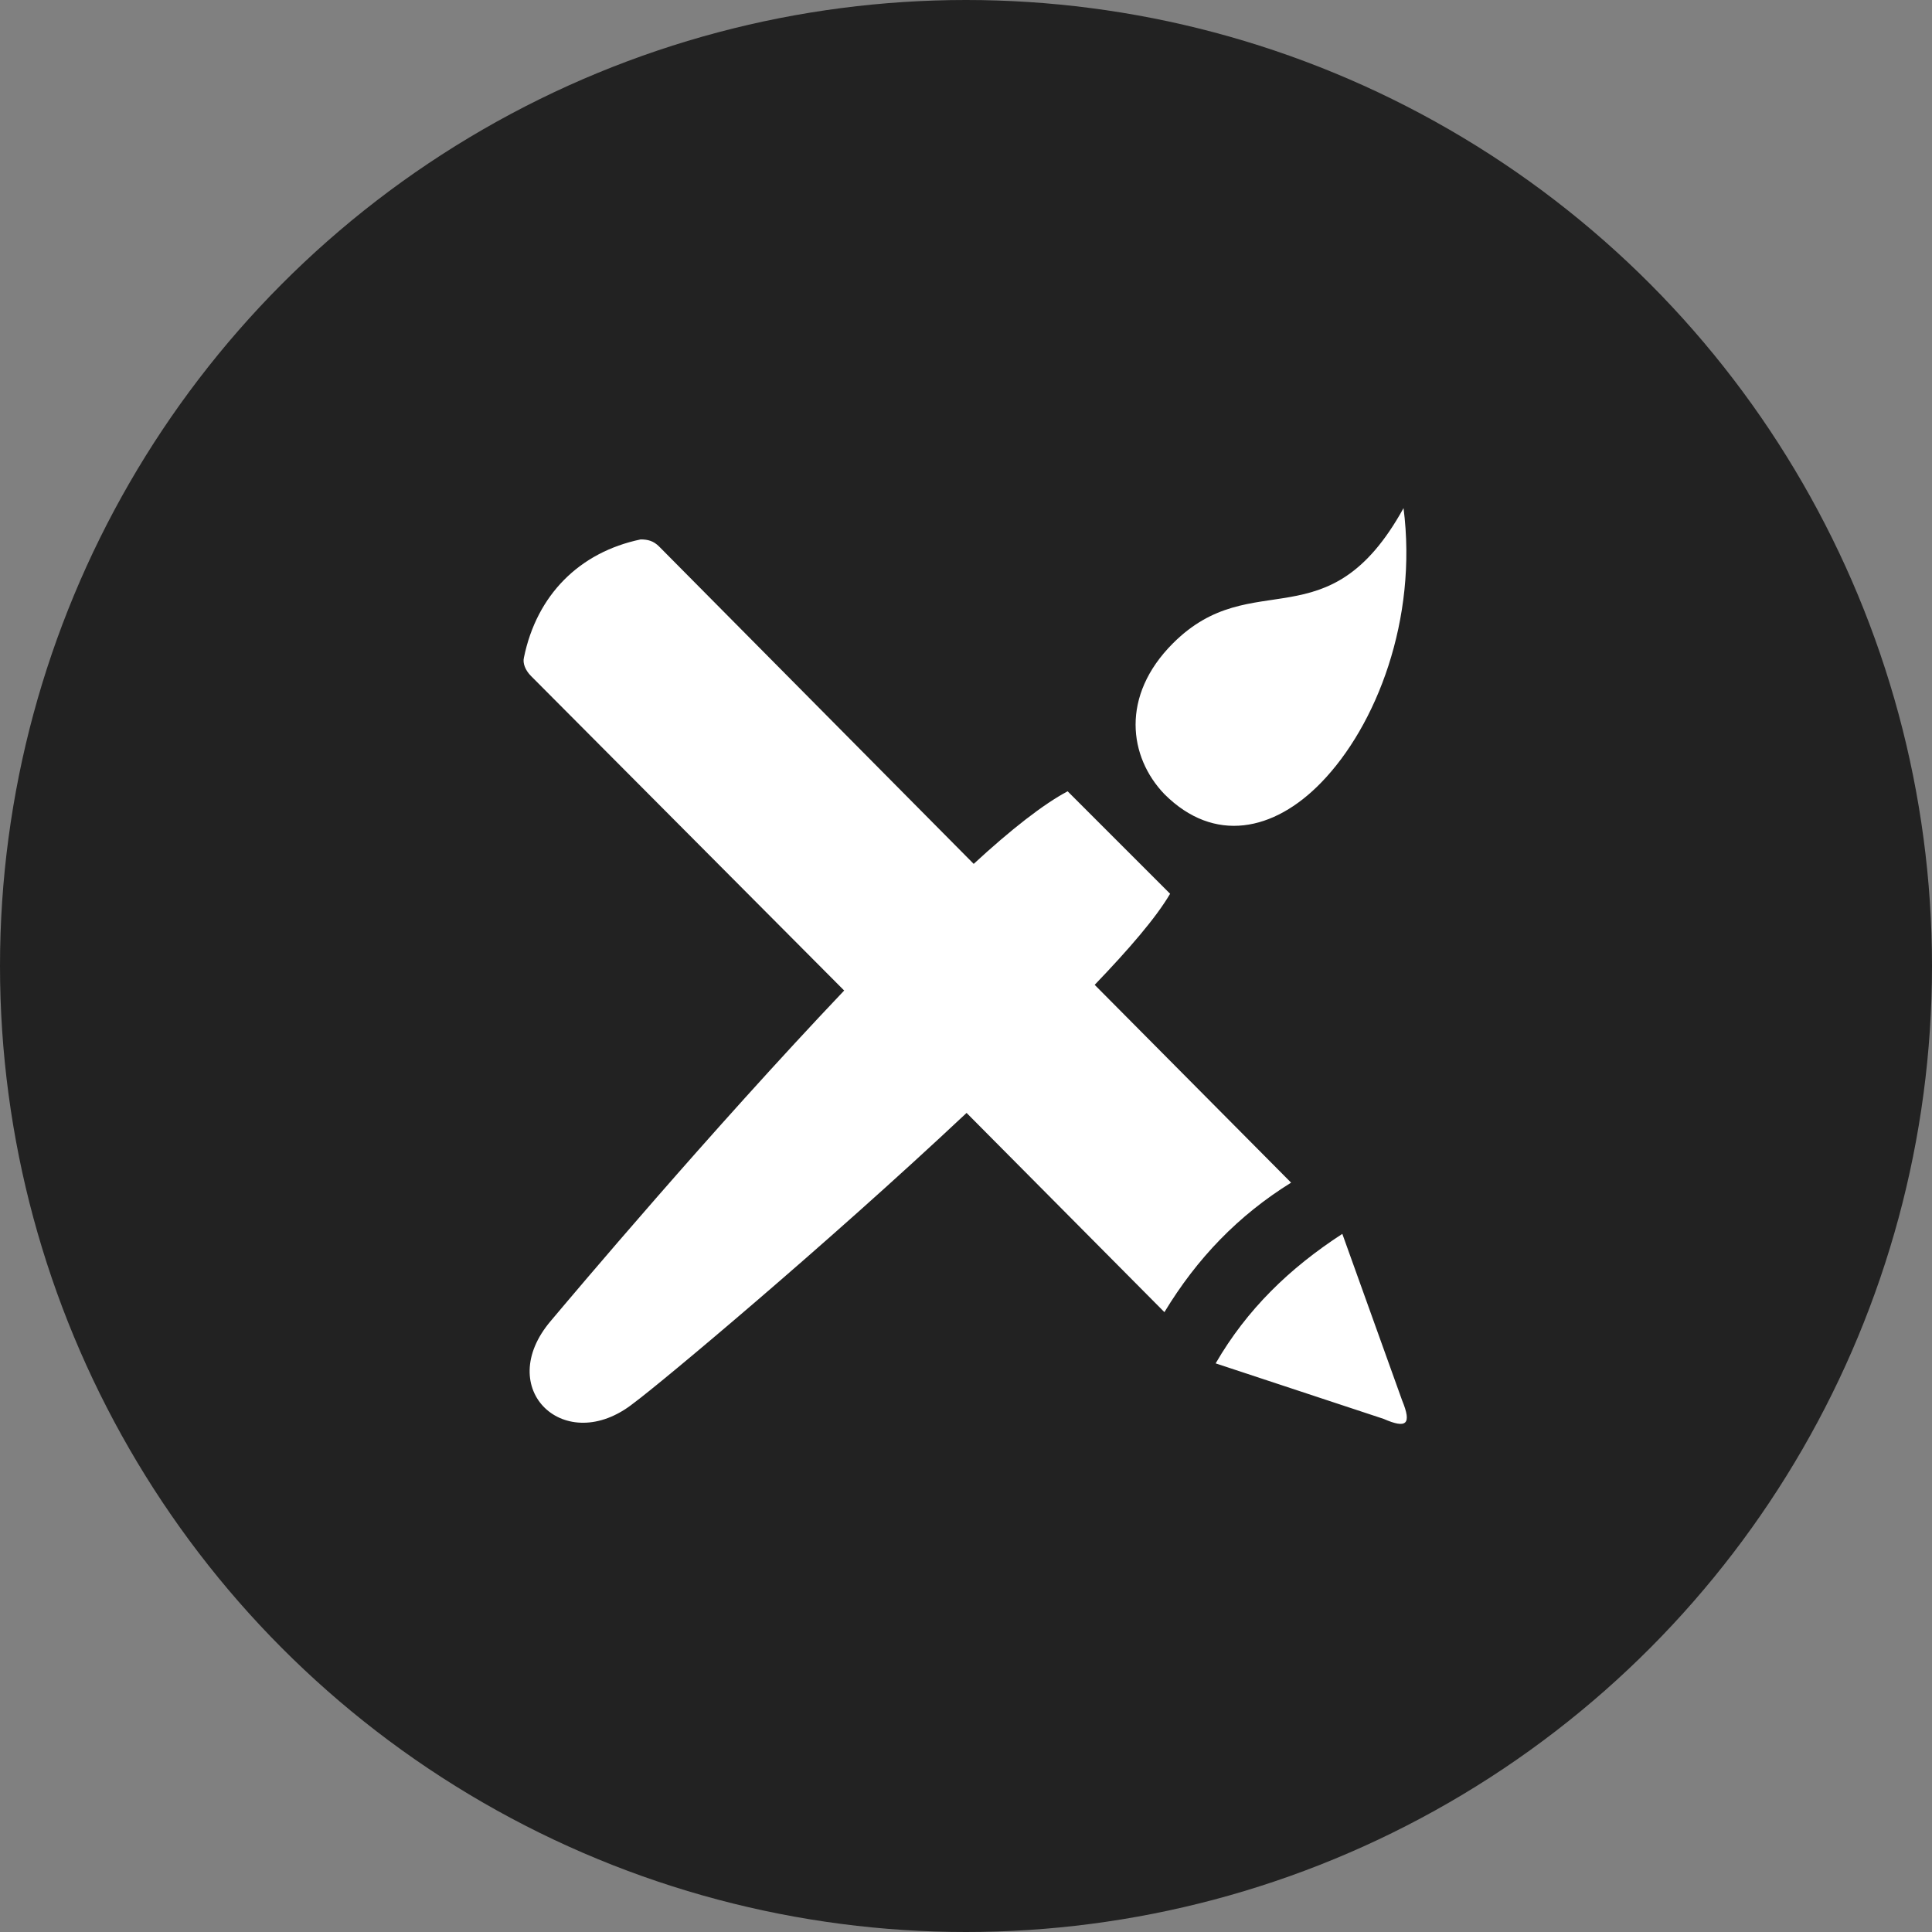 <?xml version="1.0" encoding="UTF-8"?>
<svg width="1000px" height="1000px" viewBox="0 0 1000 1000" version="1.1" xmlns="http://www.w3.org/2000/svg" xmlns:xlink="http://www.w3.org/1999/xlink">
    <rect x="0" y="0" width="1000" height="1000" fill="#808080" stroke="none"/>
    <!-- Generator: Sketch 64 (93537) - https://sketch.com -->
    <title>lca</title>
    <desc>Created with Sketch.</desc>
    <g id="lca" stroke="none" stroke-width="1" fill="none" fill-rule="evenodd">
        <circle id="Oval-Copy-7" fill="#222222" cx="500" cy="500" r="500"></circle>
        <path d="M683.737,594.841 C712.468,624.304 733.833,679.547 726.466,737 C687.421,666.289 648.376,708.274 607.121,667.025 C579.863,639.772 584.283,608.099 602.701,588.949 C628.485,563.168 659.426,569.798 683.737,594.841 Z M668.267,387.864 L566.603,490.248 C584.283,508.662 598.281,524.867 605.648,537.388 L552.605,590.422 C540.082,583.792 523.138,570.534 503.984,552.856 L341.174,717.112 C338.227,720.059 335.28,720.795 331.597,720.795 C299.919,714.166 277.818,692.069 271.188,659.66 C270.451,656.713 271.924,653.03 274.871,650.084 L436.944,487.301 C367.695,414.38 296.972,330.411 285.185,316.416 C254.98,281.06 292.552,245.705 327.913,273.695 C341.911,284.007 427.367,355.454 500.3,423.956 L602.701,320.835 C619.645,348.825 641.009,370.922 668.267,387.864 Z M694.788,361.347 C667.53,343.669 645.429,322.308 629.222,294.319 L716.152,265.592 C727.939,260.436 730.886,262.646 725.729,275.168 L694.788,361.347 Z" id="Shape" fill="#FFFFFF" fill-rule="nonzero" transform="translate(499.583, 500) scale(-1, 1) rotate(-180) translate(-499.583, -500) "></path>
    </g>
</svg>